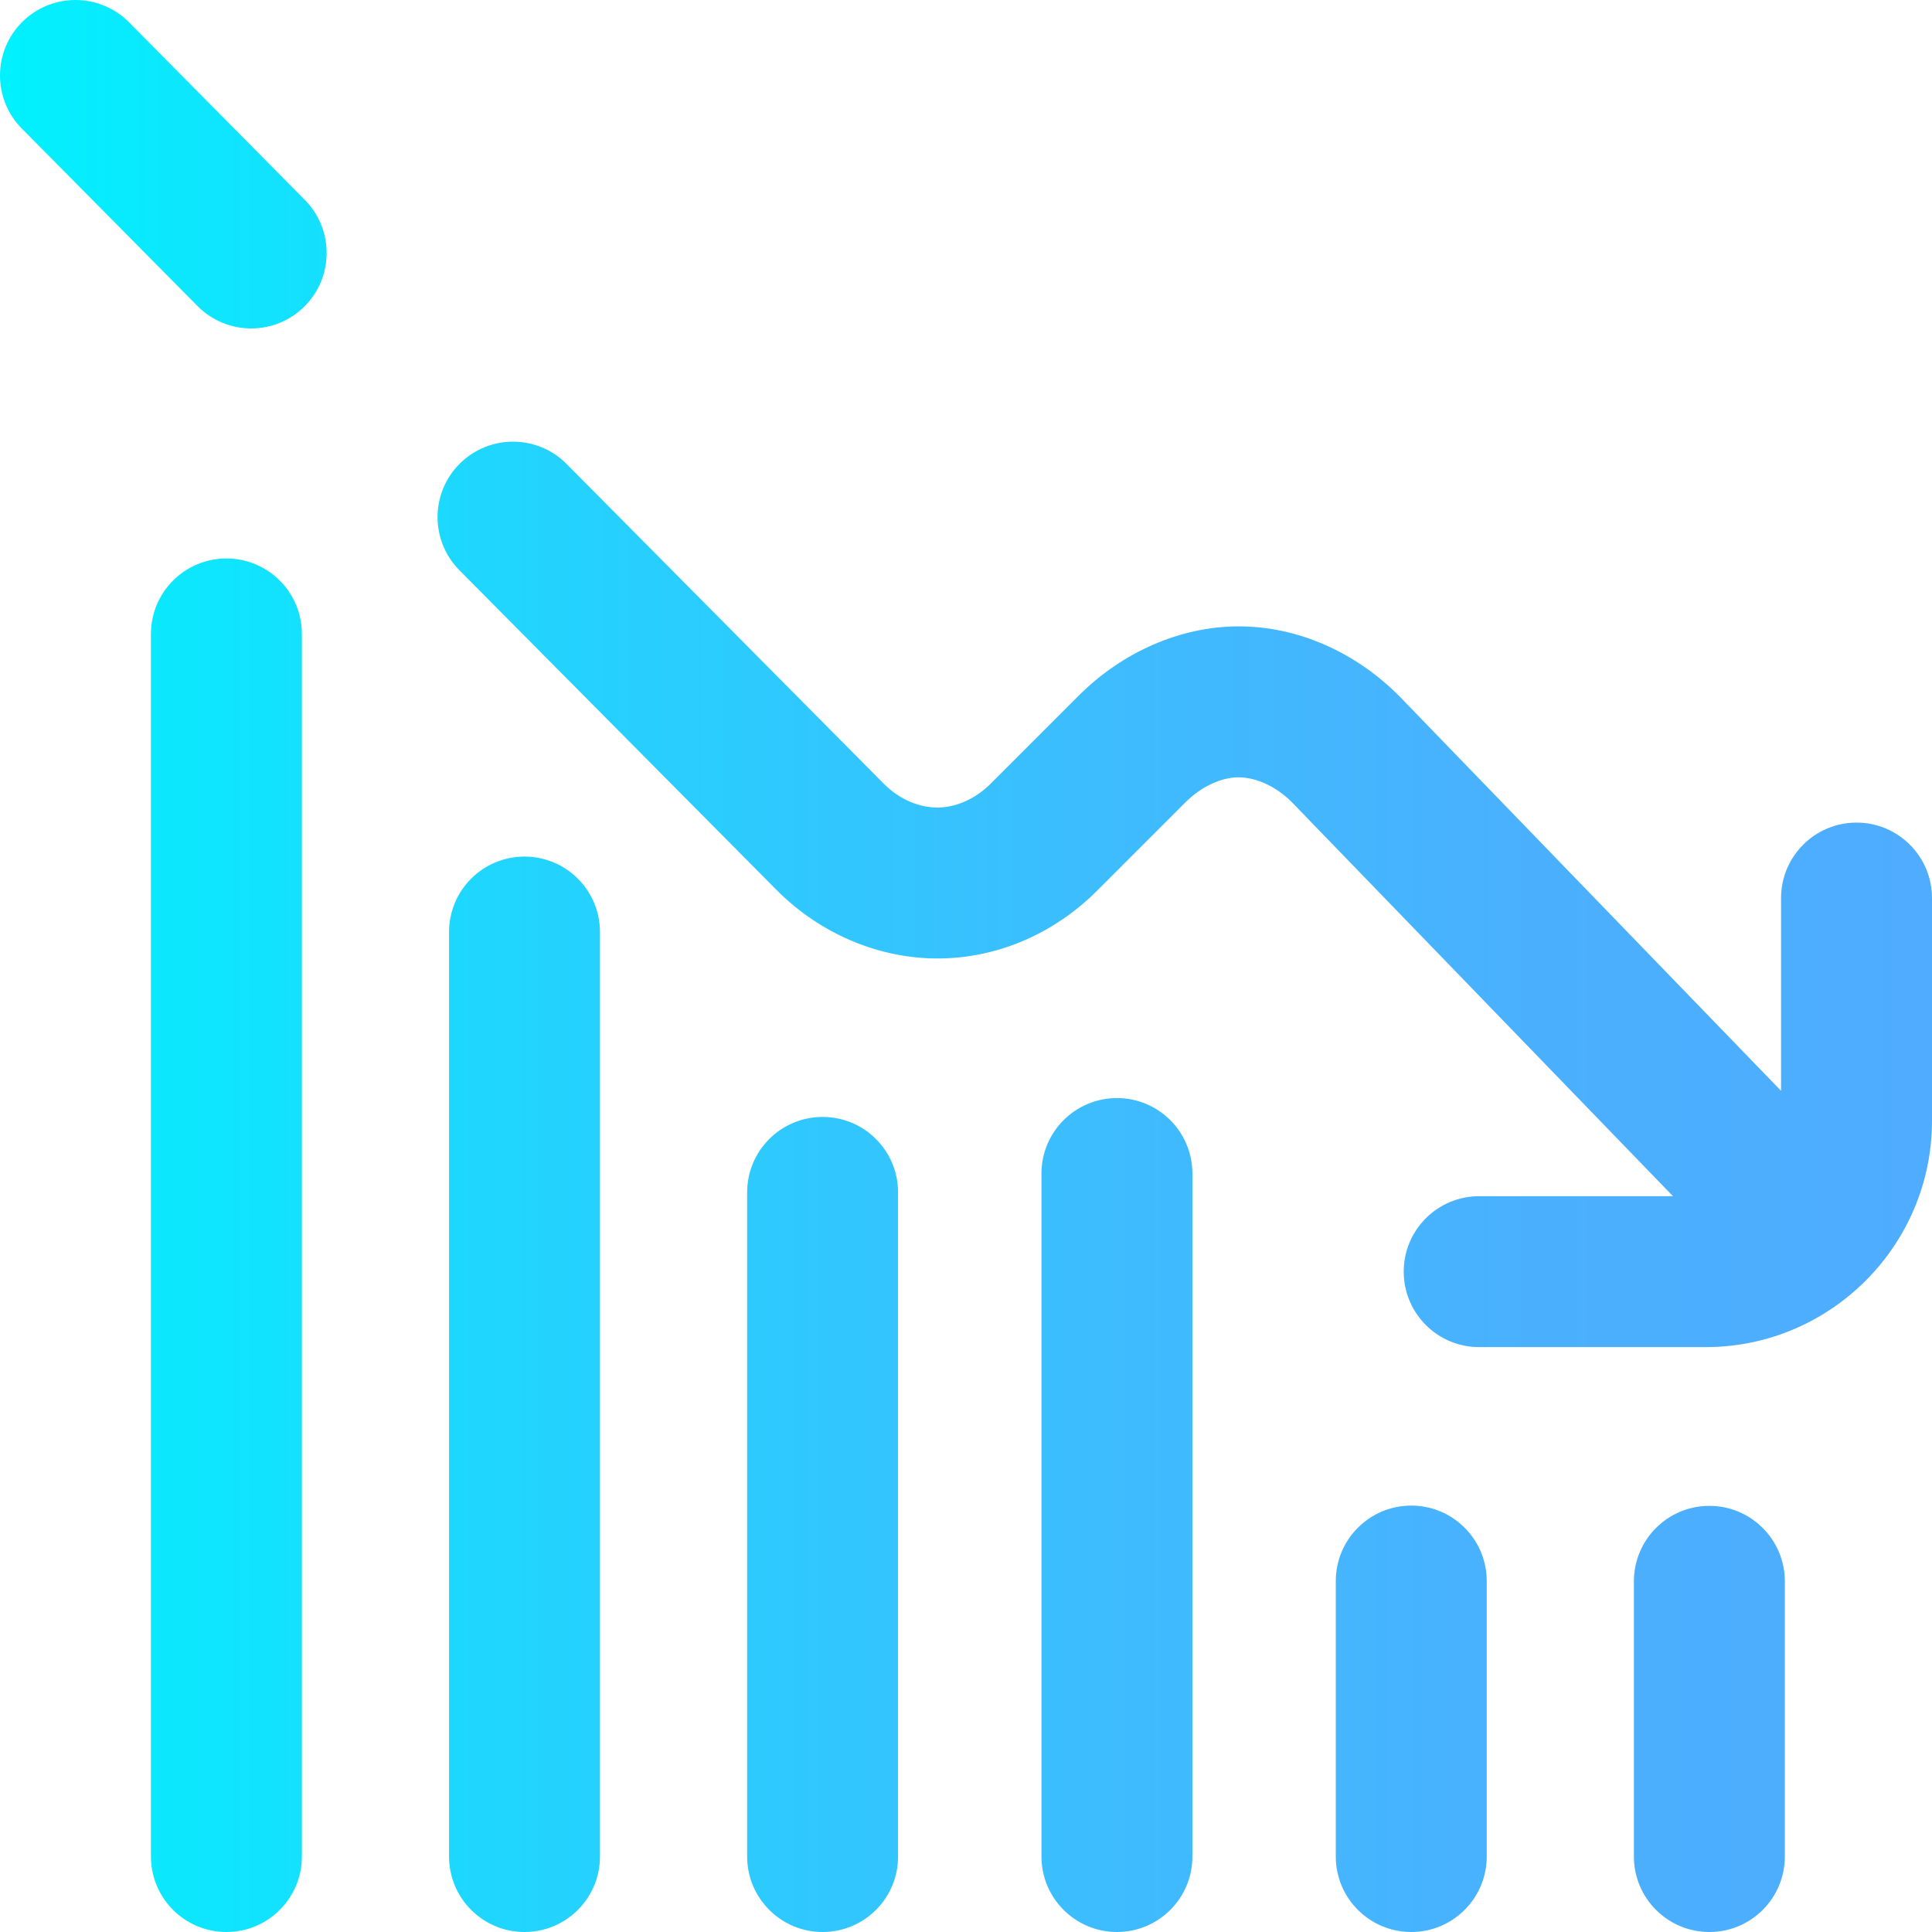 <?xml version="1.0" encoding="iso-8859-1"?>
<!-- Generator: Adobe Illustrator 19.0.0, SVG Export Plug-In . SVG Version: 6.00 Build 0)  -->
<svg version="1.1" id="Capa_1" xmlns="http://www.w3.org/2000/svg" xmlns:xlink="http://www.w3.org/1999/xlink" x="0px" y="0px"
	 viewBox="0 0 512 512" style="enable-background:new 0 0 512 512;" xml:space="preserve">
<linearGradient id="SVGID_1_" gradientUnits="userSpaceOnUse" x1="5.001575e-004" y1="258" x2="512" y2="258" gradientTransform="matrix(1 0 0 -1 0 514)">
	<stop  offset="0" style="stop-color:#00F2FE"/>
	<stop  offset="0.021" style="stop-color:#03EFFE"/>
	<stop  offset="0.293" style="stop-color:#24D2FE"/>
	<stop  offset="0.554" style="stop-color:#3CBDFE"/>
	<stop  offset="0.796" style="stop-color:#4AB0FE"/>
	<stop  offset="1" style="stop-color:#4FACFE"/>
</linearGradient>
<path style="fill:url(#SVGID_1_);" d="M393.999,418.999V492c0,11.045-8.954,20-20,20s-20-8.954-20-20v-73.001
	c0-11.045,8.954-20,20-20S393.999,407.954,393.999,418.999z M296,291c-11.045,0-20,8.954-20,20v181c0,11.045,8.954,20,20,20
	s20-8.954,20-20V310.999C315.999,299.954,307.045,291,296,291z M452.932,399.068c-11.019,0.038-19.932,8.981-19.932,20V492
	c0,11.045,8.954,20,20,20h0.001c11.045,0,20-8.954,20-20v-72.932C473,407.996,464.004,399.03,452.932,399.068z M139,227
	c-11.046,0-20,8.954-20,20v245.001c0,11.045,8.954,19.999,20,19.999h0.001c11.045,0,20-8.954,20-19.999V247
	C159,235.954,150.046,227,139,227z M60,148c-11.046,0-20,8.954-20,20v324.001C40,503.046,48.954,512,60,512h0.001
	c11.045,0,20-8.954,20-19.999V168C80,156.954,71.046,148,60,148z M218,296c-11.046,0-20,8.954-20,20v176c0,11.045,8.954,20,20,20
	h0.001c11.045,0,20-8.954,20-20V316C238,304.954,229.046,296,218,296z M492,218c-11.046,0-20,8.954-20,20v51.081L371.402,185.078
	C359.57,172.846,343.713,165.85,327.865,166c-15.132,0.103-30.446,6.797-42.015,18.366l-23.342,23.342
	c-3.923,3.923-8.961,6.217-13.823,6.294c-5.128,0.088-10.435-2.234-14.519-6.352l-84.009-84.693
	c-7.778-7.841-20.441-7.893-28.284-0.114s-7.894,20.442-0.115,28.284l84.009,84.693c11.708,11.803,27.579,18.426,43.549,18.177
	c15.378-0.243,30.108-6.637,41.476-18.005l23.342-23.342c4.133-4.133,9.368-6.62,14.003-6.651c0.031,0,0.062,0,0.094,0
	c4.859,0,10.243,2.57,14.421,6.889L443.355,317H392c-11.046,0-20,8.954-20,20s8.954,20,20,20h60c33.084,0,60-26.916,60-60v-59
	C512,226.954,503.046,218,492,218z M34.215,5.93C26.443-1.92,13.781-1.985,5.931,5.785c-7.85,7.771-7.915,20.434-0.145,28.284
	l46.565,47.043c3.912,3.951,9.062,5.93,14.215,5.93c5.084,0,10.17-1.927,14.069-5.786c7.85-7.771,7.915-20.434,0.145-28.284
	L34.215,5.93z"/>
<g>
</g>
<g>
</g>
<g>
</g>
<g>
</g>
<g>
</g>
<g>
</g>
<g>
</g>
<g>
</g>
<g>
</g>
<g>
</g>
<g>
</g>
<g>
</g>
<g>
</g>
<g>
</g>
<g>
</g>
</svg>
